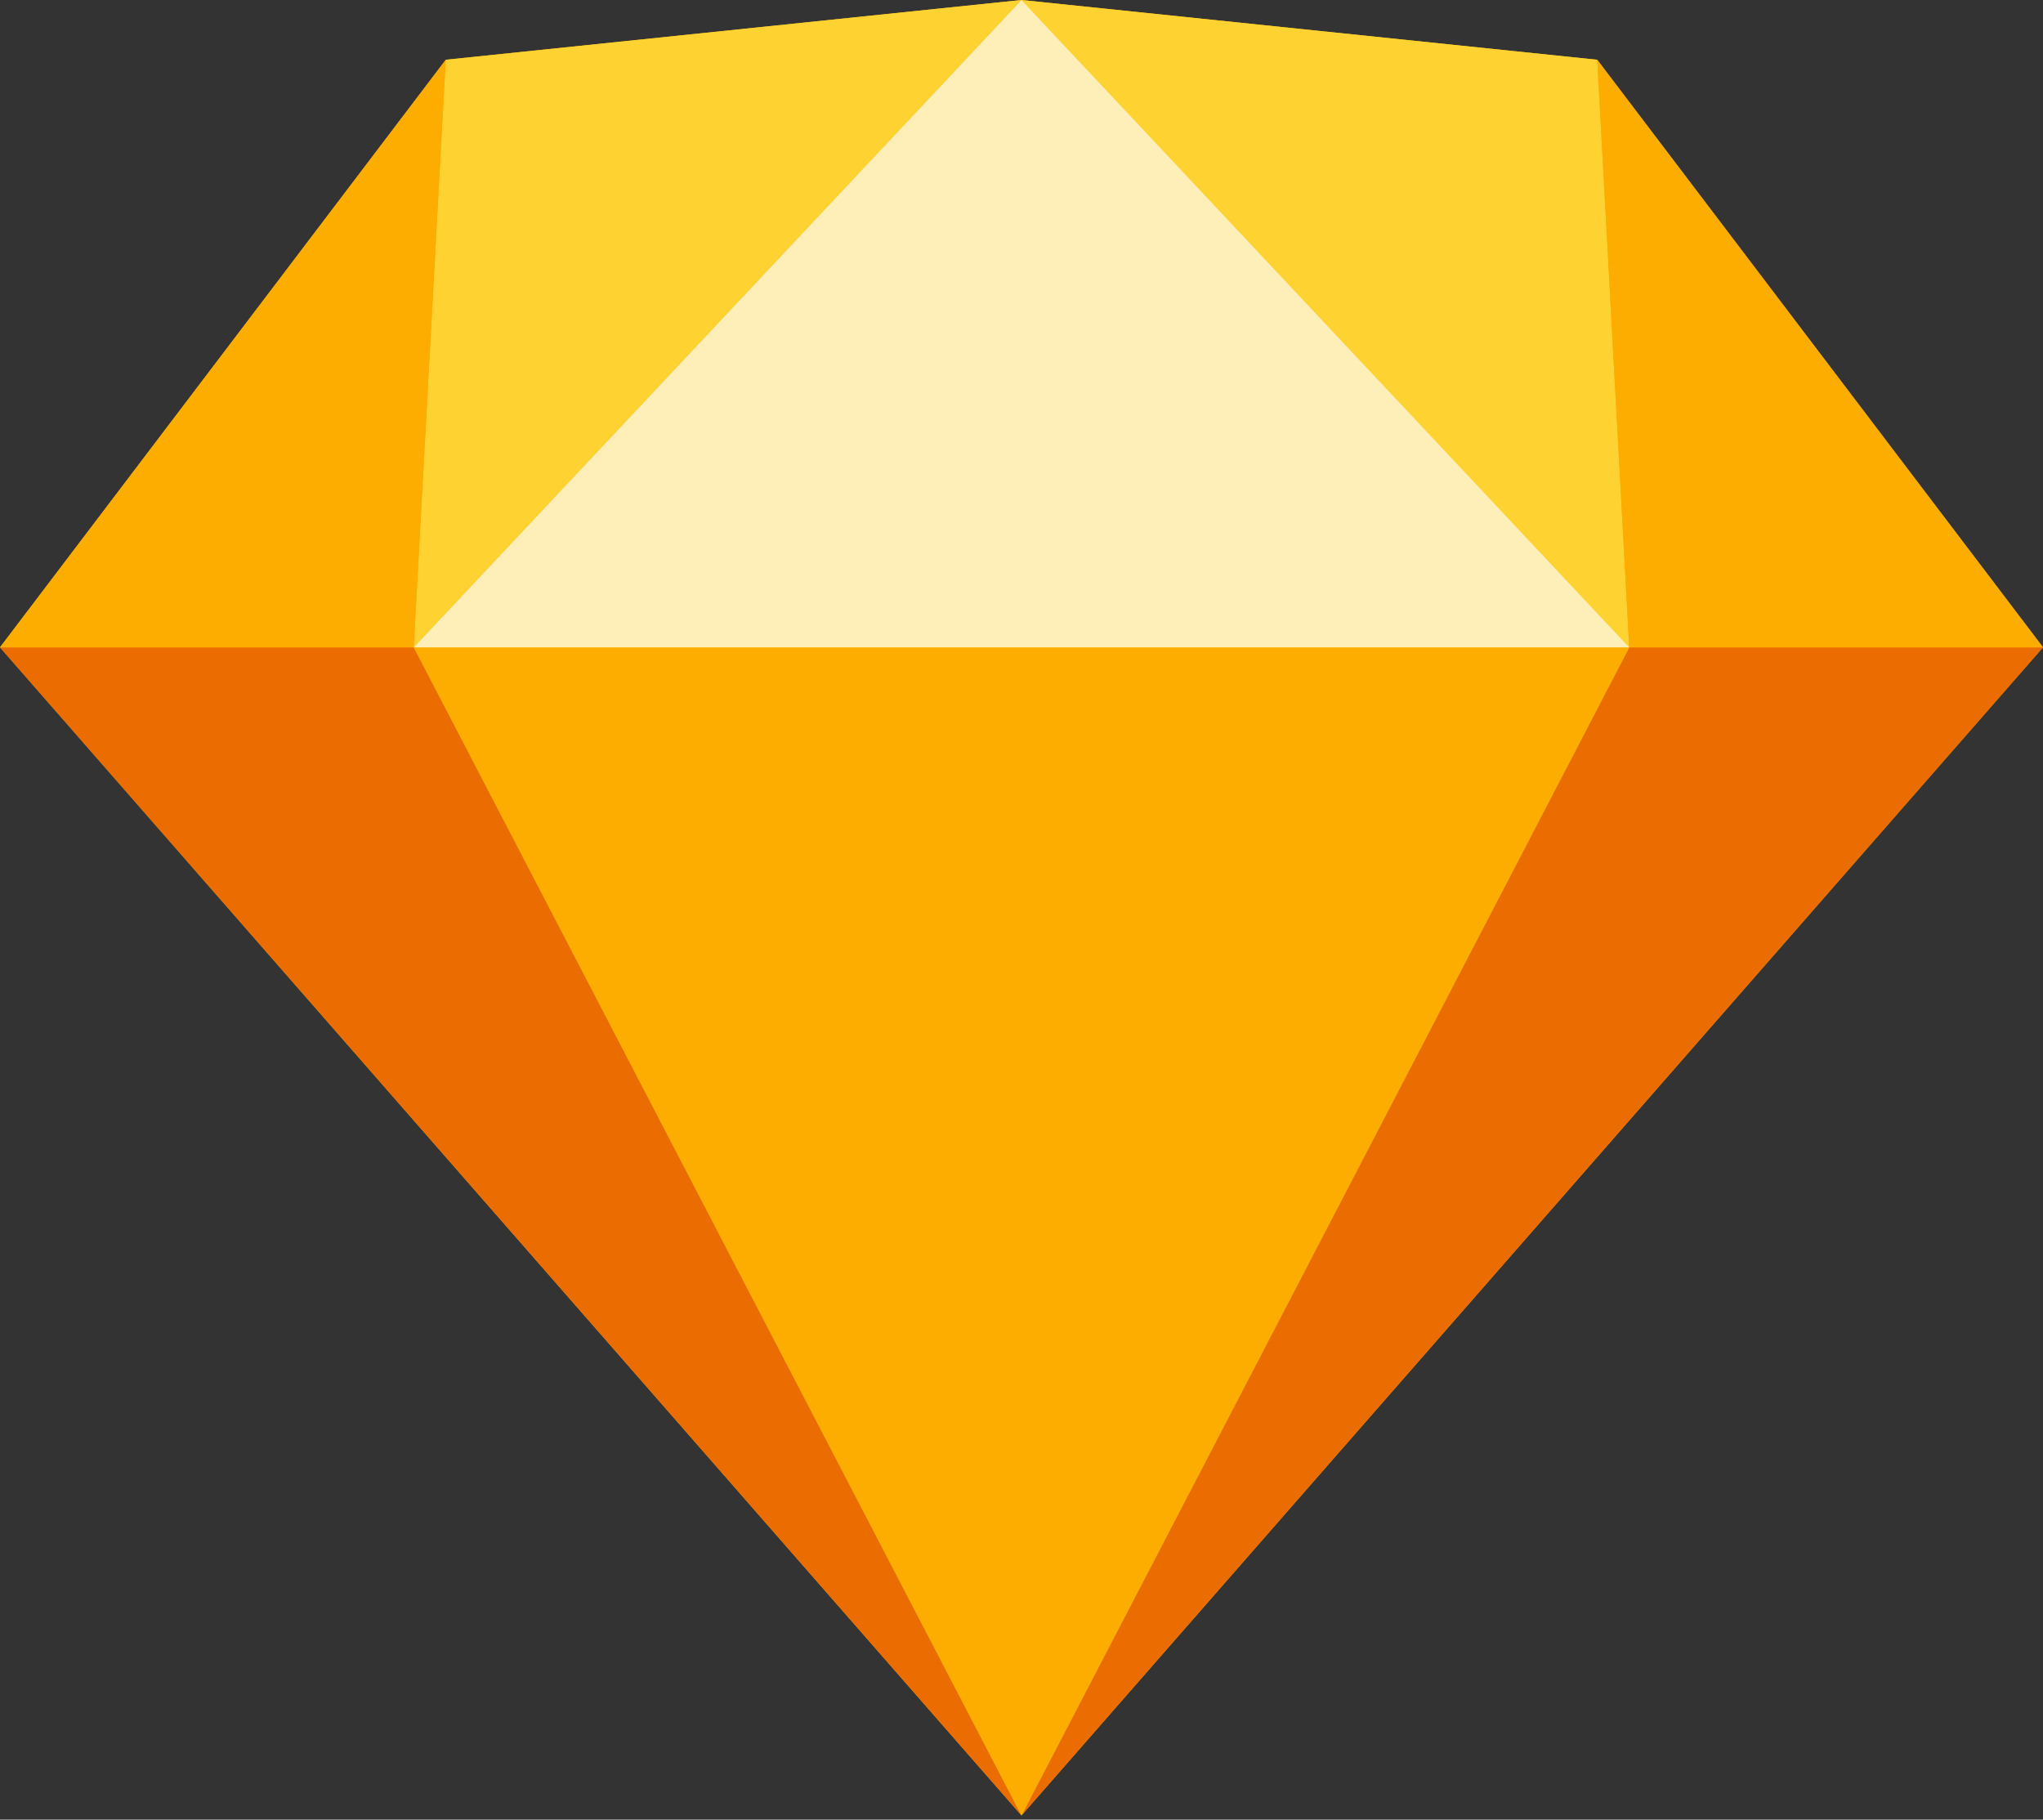 <svg width="64" height="57" fill="none" xmlns="http://www.w3.org/2000/svg"><rect width="100%" height="100%" fill="#333333" stroke="none"/><g clip-path="url(#a)"><path d="M32 0 13.964 1.872 0 20.278l32 36.589 32-36.59L50.036 1.873 32 0Z" fill="#FDB300"/><path d="m0 20.278 32 36.589-19.038-36.589H0Zm51.038 0L32 56.867l32-36.589H51.038Z" fill="#EB6C00"/><path d="M12.962 20.278 32 56.867l19.04-36.589H12.962Z" fill="#FDAD00"/><path d="M13.964 1.872 12.96 20.278 32 0 13.964 1.872Zm37.074 18.406L50.036 1.872 32 0l19.038 20.278Z" fill="#FDD231"/><path d="M51.038 20.278H64L50.036 1.873l1.002 18.405ZM0 20.278h12.961l1.003-18.405L0 20.278Z" fill="#FDAD00"/><path d="M32 0 12.962 20.278h38.077L32 0Z" fill="#FEEEB7"/></g><defs><clipPath id="a"><path fill="#fff" d="M0 0h64v56.95H0z"/></clipPath></defs></svg>
